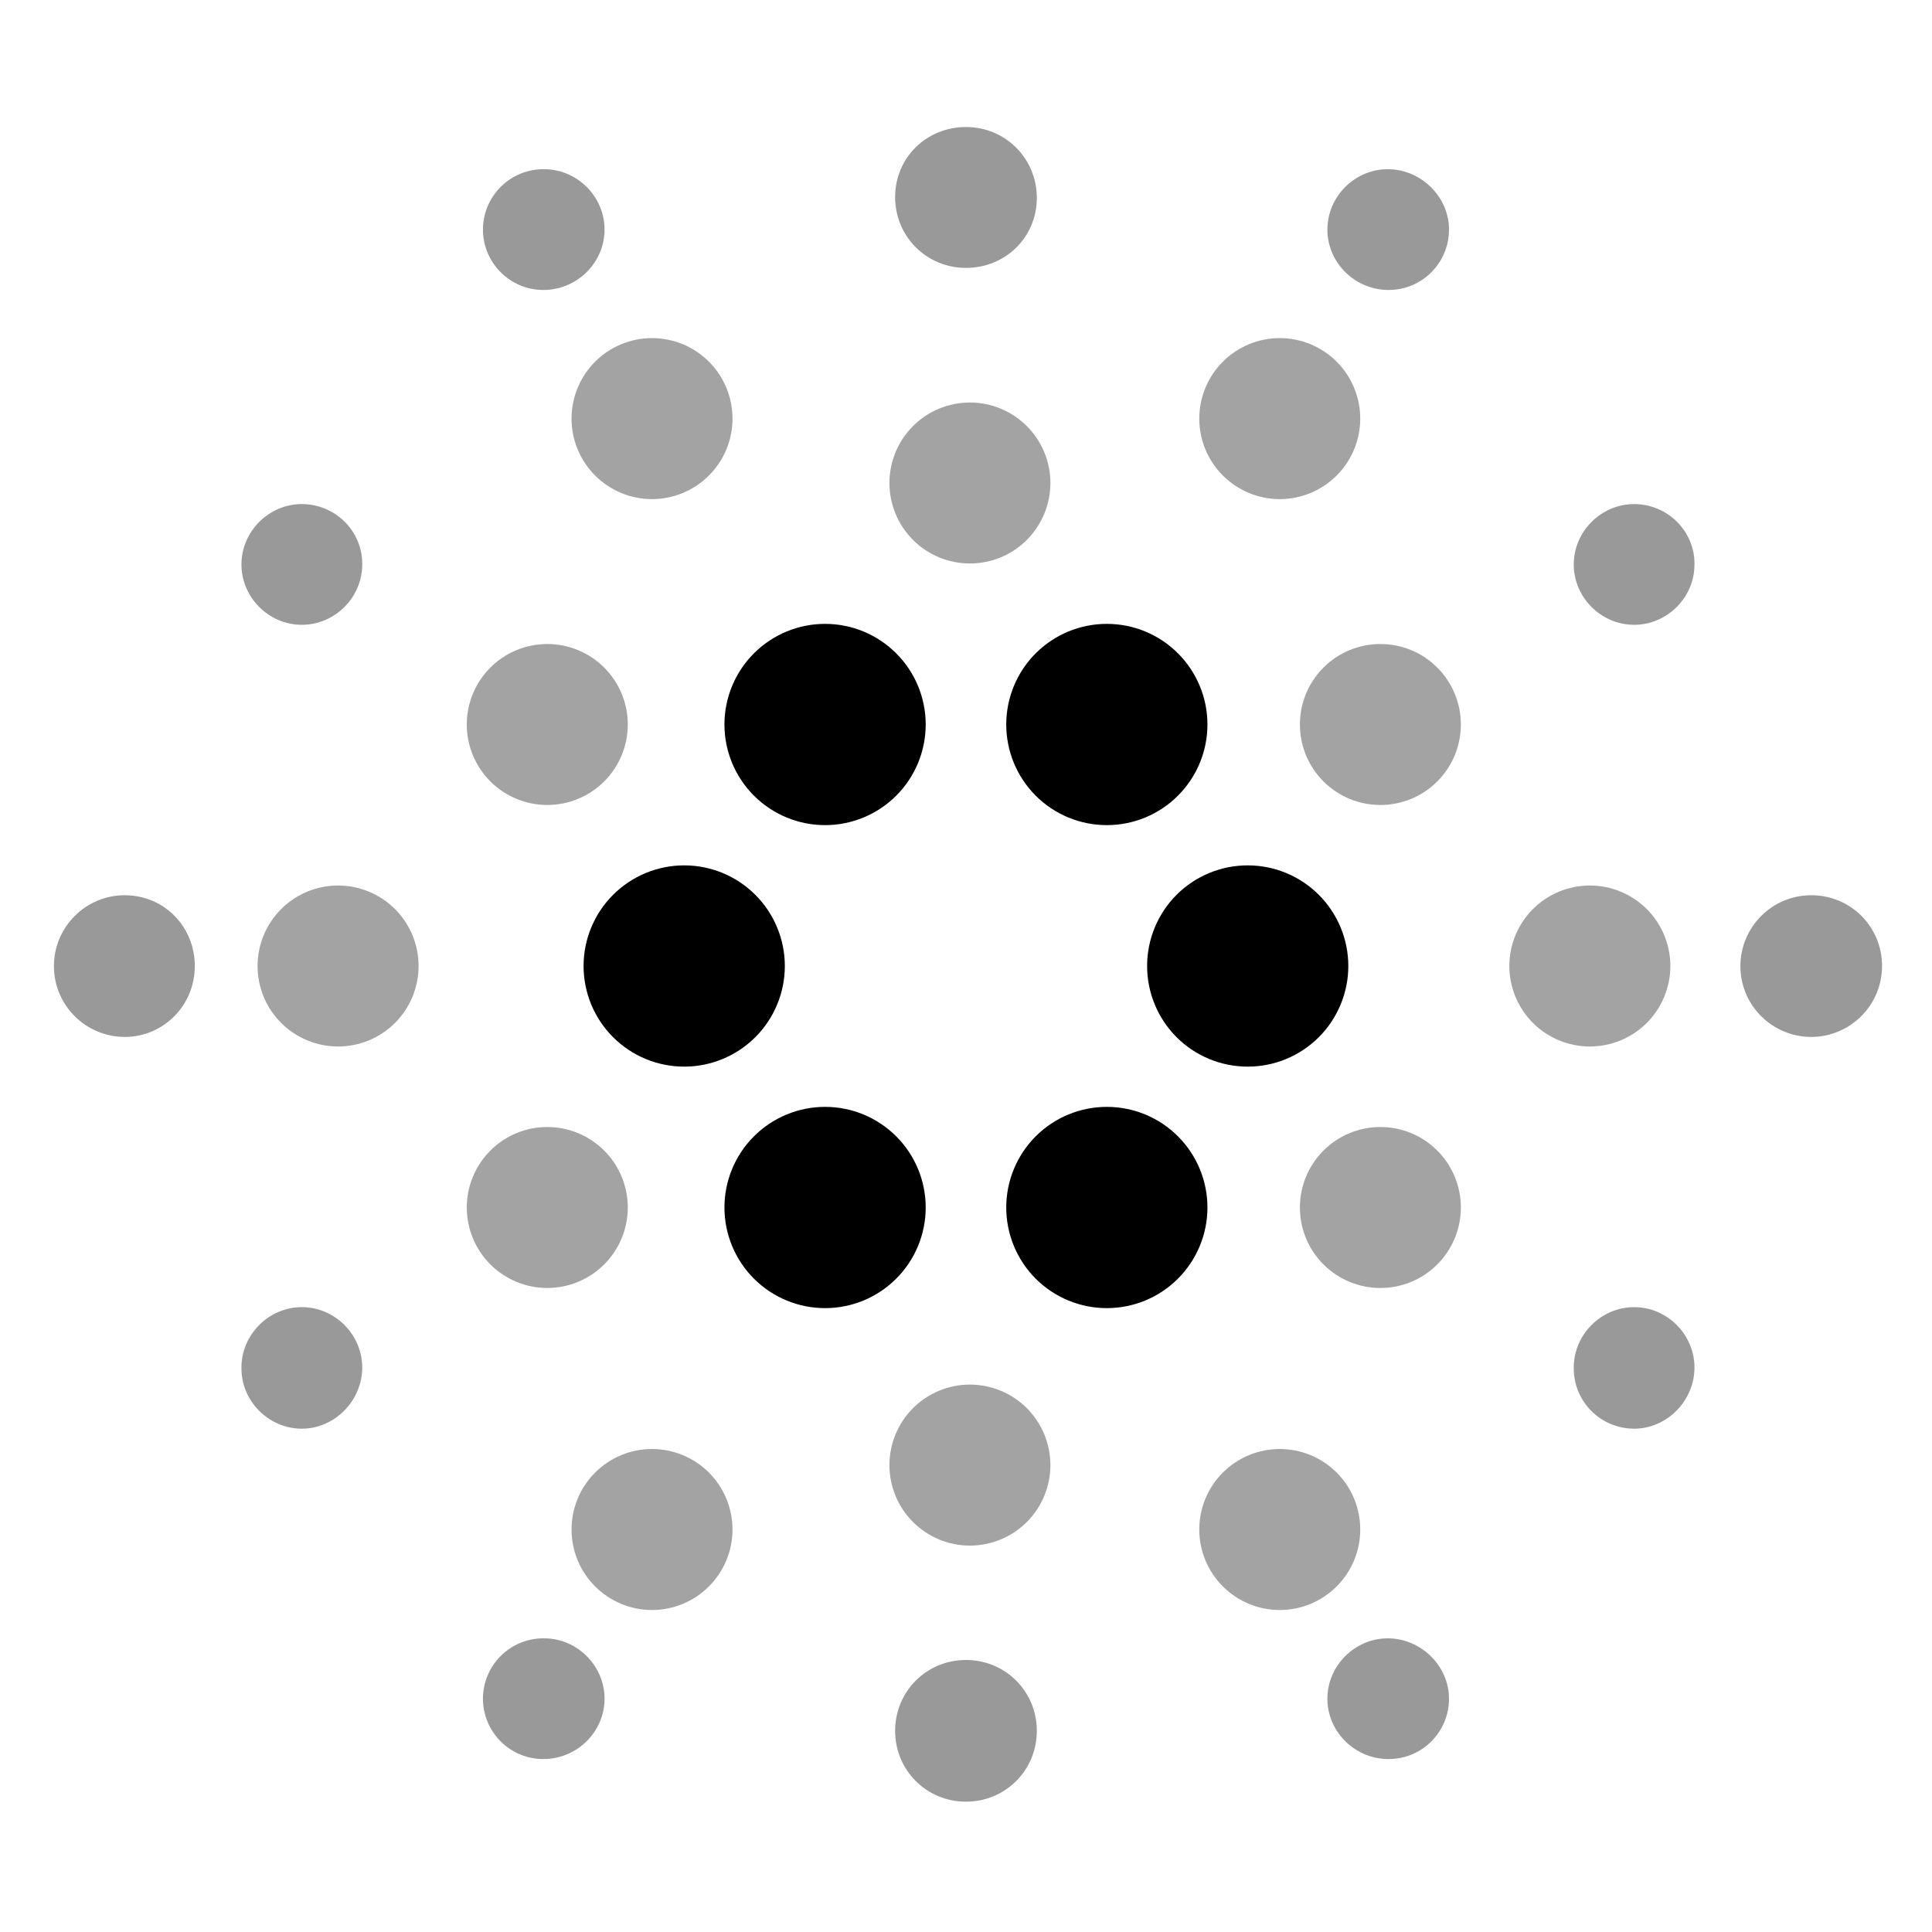 <svg width="35" height="35" viewBox="0 0 35 35" fill="none" xmlns="http://www.w3.org/2000/svg">
<g opacity="0.6">
<path opacity="0.6" d="M25.007 14.583C25.394 14.583 25.765 14.43 26.038 14.156C26.311 13.883 26.465 13.512 26.465 13.125C26.465 12.738 26.311 12.367 26.038 12.094C25.765 11.82 25.394 11.667 25.007 11.667C24.62 11.667 24.249 11.82 23.976 12.094C23.702 12.367 23.549 12.738 23.549 13.125C23.549 13.512 23.702 13.883 23.976 14.156C24.249 14.43 24.62 14.583 25.007 14.583ZM25.007 23.333C25.394 23.333 25.765 23.18 26.038 22.906C26.311 22.633 26.465 22.262 26.465 21.875C26.465 21.488 26.311 21.117 26.038 20.844C25.765 20.57 25.394 20.417 25.007 20.417C24.62 20.417 24.249 20.57 23.976 20.844C23.702 21.117 23.549 21.488 23.549 21.875C23.549 22.262 23.702 22.633 23.976 22.906C24.249 23.18 24.62 23.333 25.007 23.333ZM28.801 18.958C29.188 18.958 29.559 18.805 29.833 18.531C30.106 18.258 30.26 17.887 30.26 17.5C30.26 17.113 30.106 16.742 29.833 16.469C29.559 16.195 29.188 16.042 28.801 16.042C28.415 16.042 28.044 16.195 27.77 16.469C27.497 16.742 27.343 17.113 27.343 17.5C27.343 17.887 27.497 18.258 27.77 18.531C28.044 18.805 28.415 18.958 28.801 18.958ZM9.915 14.583C10.301 14.583 10.672 14.43 10.946 14.156C11.219 13.883 11.373 13.512 11.373 13.125C11.373 12.738 11.219 12.367 10.946 12.094C10.672 11.82 10.301 11.667 9.915 11.667C9.528 11.667 9.157 11.82 8.883 12.094C8.61 12.367 8.456 12.738 8.456 13.125C8.456 13.512 8.61 13.883 8.883 14.156C9.157 14.43 9.528 14.583 9.915 14.583ZM9.915 23.333C10.301 23.333 10.672 23.18 10.946 22.906C11.219 22.633 11.373 22.262 11.373 21.875C11.373 21.488 11.219 21.117 10.946 20.844C10.672 20.57 10.301 20.417 9.915 20.417C9.528 20.417 9.157 20.57 8.883 20.844C8.61 21.117 8.456 21.488 8.456 21.875C8.456 22.262 8.61 22.633 8.883 22.906C9.157 23.18 9.528 23.333 9.915 23.333ZM6.124 18.958C6.511 18.958 6.882 18.805 7.156 18.531C7.429 18.258 7.583 17.887 7.583 17.5C7.583 17.113 7.429 16.742 7.156 16.469C6.882 16.195 6.511 16.042 6.124 16.042C5.738 16.042 5.367 16.195 5.093 16.469C4.82 16.742 4.666 17.113 4.666 17.5C4.666 17.887 4.82 18.258 5.093 18.531C5.367 18.805 5.738 18.958 6.124 18.958ZM23.184 9.042C23.571 9.042 23.942 8.888 24.215 8.614C24.489 8.341 24.642 7.97 24.642 7.583C24.642 7.197 24.489 6.826 24.215 6.552C23.942 6.279 23.571 6.125 23.184 6.125C22.797 6.125 22.426 6.279 22.153 6.552C21.879 6.826 21.726 7.197 21.726 7.583C21.726 7.97 21.879 8.341 22.153 8.614C22.426 8.888 22.797 9.042 23.184 9.042ZM11.812 9.042C12.199 9.042 12.57 8.888 12.843 8.614C13.117 8.341 13.27 7.97 13.27 7.583C13.27 7.197 13.117 6.826 12.843 6.552C12.57 6.279 12.199 6.125 11.812 6.125C11.425 6.125 11.054 6.279 10.781 6.552C10.507 6.826 10.354 7.197 10.354 7.583C10.354 7.97 10.507 8.341 10.781 8.614C11.054 8.888 11.425 9.042 11.812 9.042ZM17.571 10.208C17.958 10.208 18.328 10.055 18.602 9.781C18.875 9.508 19.029 9.137 19.029 8.75C19.029 8.363 18.875 7.992 18.602 7.719C18.328 7.445 17.958 7.292 17.571 7.292C17.184 7.292 16.813 7.445 16.54 7.719C16.266 7.992 16.113 8.363 16.113 8.75C16.113 9.137 16.266 9.508 16.54 9.781C16.813 10.055 17.184 10.208 17.571 10.208ZM23.184 29.167C23.571 29.167 23.942 29.013 24.215 28.739C24.489 28.466 24.642 28.095 24.642 27.708C24.642 27.322 24.489 26.951 24.215 26.677C23.942 26.404 23.571 26.25 23.184 26.25C22.797 26.25 22.426 26.404 22.153 26.677C21.879 26.951 21.726 27.322 21.726 27.708C21.726 28.095 21.879 28.466 22.153 28.739C22.426 29.013 22.797 29.167 23.184 29.167ZM11.812 29.167C12.199 29.167 12.57 29.013 12.843 28.739C13.117 28.466 13.27 28.095 13.27 27.708C13.27 27.322 13.117 26.951 12.843 26.677C12.57 26.404 12.199 26.25 11.812 26.25C11.425 26.25 11.054 26.404 10.781 26.677C10.507 26.951 10.354 27.322 10.354 27.708C10.354 28.095 10.507 28.466 10.781 28.739C11.054 29.013 11.425 29.167 11.812 29.167ZM17.571 28C17.958 28 18.328 27.846 18.602 27.573C18.875 27.299 19.029 26.928 19.029 26.542C19.029 26.155 18.875 25.784 18.602 25.51C18.328 25.237 17.958 25.083 17.571 25.083C17.184 25.083 16.813 25.237 16.54 25.51C16.266 25.784 16.113 26.155 16.113 26.542C16.113 26.928 16.266 27.299 16.54 27.573C16.813 27.846 17.184 28 17.571 28Z" fill="black"/>
</g>
<path d="M20.051 14.948C20.535 14.948 20.999 14.756 21.34 14.414C21.682 14.072 21.874 13.608 21.874 13.125C21.874 12.642 21.682 12.178 21.34 11.836C20.999 11.494 20.535 11.302 20.051 11.302C19.568 11.302 19.104 11.494 18.762 11.836C18.421 12.178 18.229 12.642 18.229 13.125C18.229 13.608 18.421 14.072 18.762 14.414C19.104 14.756 19.568 14.948 20.051 14.948ZM14.947 14.948C15.431 14.948 15.894 14.756 16.236 14.414C16.578 14.072 16.77 13.608 16.77 13.125C16.77 12.642 16.578 12.178 16.236 11.836C15.894 11.494 15.431 11.302 14.947 11.302C14.464 11.302 14 11.494 13.658 11.836C13.316 12.178 13.124 12.642 13.124 13.125C13.124 13.608 13.316 14.072 13.658 14.414C14 14.756 14.464 14.948 14.947 14.948ZM22.604 19.323C23.087 19.323 23.551 19.131 23.892 18.789C24.234 18.447 24.426 17.983 24.426 17.5C24.426 17.017 24.234 16.553 23.892 16.211C23.551 15.869 23.087 15.677 22.604 15.677C22.12 15.677 21.656 15.869 21.314 16.211C20.973 16.553 20.781 17.017 20.781 17.5C20.781 17.983 20.973 18.447 21.314 18.789C21.656 19.131 22.12 19.323 22.604 19.323ZM12.395 19.323C12.879 19.323 13.342 19.131 13.684 18.789C14.026 18.447 14.218 17.983 14.218 17.5C14.218 17.017 14.026 16.553 13.684 16.211C13.342 15.869 12.879 15.677 12.395 15.677C11.912 15.677 11.448 15.869 11.106 16.211C10.764 16.553 10.572 17.017 10.572 17.5C10.572 17.983 10.764 18.447 11.106 18.789C11.448 19.131 11.912 19.323 12.395 19.323ZM14.947 23.698C15.431 23.698 15.894 23.506 16.236 23.164C16.578 22.822 16.77 22.358 16.77 21.875C16.77 21.392 16.578 20.928 16.236 20.586C15.894 20.244 15.431 20.052 14.947 20.052C14.464 20.052 14 20.244 13.658 20.586C13.316 20.928 13.124 21.392 13.124 21.875C13.124 22.358 13.316 22.822 13.658 23.164C14 23.506 14.464 23.698 14.947 23.698ZM20.051 23.698C20.535 23.698 20.999 23.506 21.34 23.164C21.682 22.822 21.874 22.358 21.874 21.875C21.874 21.392 21.682 20.928 21.34 20.586C20.999 20.244 20.535 20.052 20.051 20.052C19.568 20.052 19.104 20.244 18.762 20.586C18.421 20.928 18.229 21.392 18.229 21.875C18.229 22.358 18.421 22.822 18.762 23.164C19.104 23.506 19.568 23.698 20.051 23.698Z" fill="black"/>
<path opacity="0.4" d="M17.5 4.853C16.785 4.853 16.216 4.285 16.216 3.57C16.216 2.855 16.785 2.301 17.5 2.301C18.214 2.301 18.783 2.87 18.783 3.585C18.783 4.299 18.214 4.853 17.5 4.853ZM25.156 5.253C24.543 5.253 24.047 4.757 24.047 4.159C24.047 3.561 24.543 3.065 25.141 3.065C25.739 3.065 26.25 3.561 26.25 4.159C26.25 4.757 25.768 5.253 25.156 5.253ZM9.843 5.253C9.553 5.253 9.275 5.138 9.07 4.932C8.865 4.727 8.749 4.449 8.749 4.159C8.749 3.869 8.865 3.591 9.07 3.386C9.275 3.181 9.553 3.065 9.843 3.065H9.858C10.456 3.065 10.952 3.561 10.952 4.159C10.952 4.757 10.456 5.253 9.843 5.253ZM17.5 32.639C16.785 32.639 16.216 32.07 16.216 31.356C16.216 30.641 16.785 30.072 17.5 30.072C18.214 30.072 18.783 30.641 18.783 31.356C18.783 32.07 18.214 32.639 17.5 32.639ZM25.156 31.867C24.543 31.867 24.047 31.372 24.047 30.774C24.047 30.176 24.543 29.68 25.141 29.68C25.739 29.68 26.25 30.176 26.25 30.774C26.25 31.372 25.768 31.867 25.156 31.867ZM9.843 31.867C9.553 31.867 9.275 31.752 9.07 31.547C8.865 31.342 8.749 31.064 8.749 30.774C8.749 30.484 8.865 30.205 9.07 30C9.275 29.795 9.553 29.68 9.843 29.68H9.858C10.456 29.68 10.952 30.176 10.952 30.774C10.952 31.372 10.456 31.867 9.843 31.867ZM2.26 18.785C1.922 18.785 1.598 18.651 1.358 18.414C1.117 18.177 0.98 17.854 0.977 17.516V17.501C0.977 16.801 1.545 16.218 2.26 16.218C2.974 16.218 3.529 16.787 3.529 17.501C3.529 18.216 2.96 18.785 2.26 18.785ZM5.468 25.882C4.87 25.882 4.374 25.387 4.374 24.789V24.774C4.374 24.176 4.87 23.68 5.468 23.68C6.066 23.68 6.562 24.176 6.562 24.774C6.562 25.372 6.066 25.882 5.468 25.882ZM5.468 11.319C4.87 11.319 4.374 10.824 4.374 10.226C4.374 9.628 4.87 9.132 5.468 9.132C6.066 9.132 6.562 9.613 6.562 10.211V10.226C6.562 10.824 6.066 11.319 5.468 11.319ZM32.812 18.785C32.474 18.785 32.15 18.651 31.91 18.414C31.669 18.177 31.532 17.854 31.529 17.516V17.501C31.529 16.801 32.097 16.218 32.812 16.218C33.527 16.218 34.095 16.787 34.095 17.501C34.095 18.216 33.512 18.785 32.812 18.785ZM29.604 25.882C29.006 25.882 28.51 25.401 28.51 24.789V24.774C28.51 24.176 29.006 23.68 29.604 23.68C30.202 23.68 30.697 24.176 30.697 24.774C30.697 25.372 30.202 25.882 29.604 25.882ZM29.604 11.319C29.006 11.319 28.51 10.824 28.51 10.226C28.51 9.628 29.006 9.132 29.604 9.132C30.202 9.132 30.697 9.613 30.697 10.211V10.226C30.697 10.824 30.202 11.319 29.604 11.319Z" fill="black"/>
</svg>
